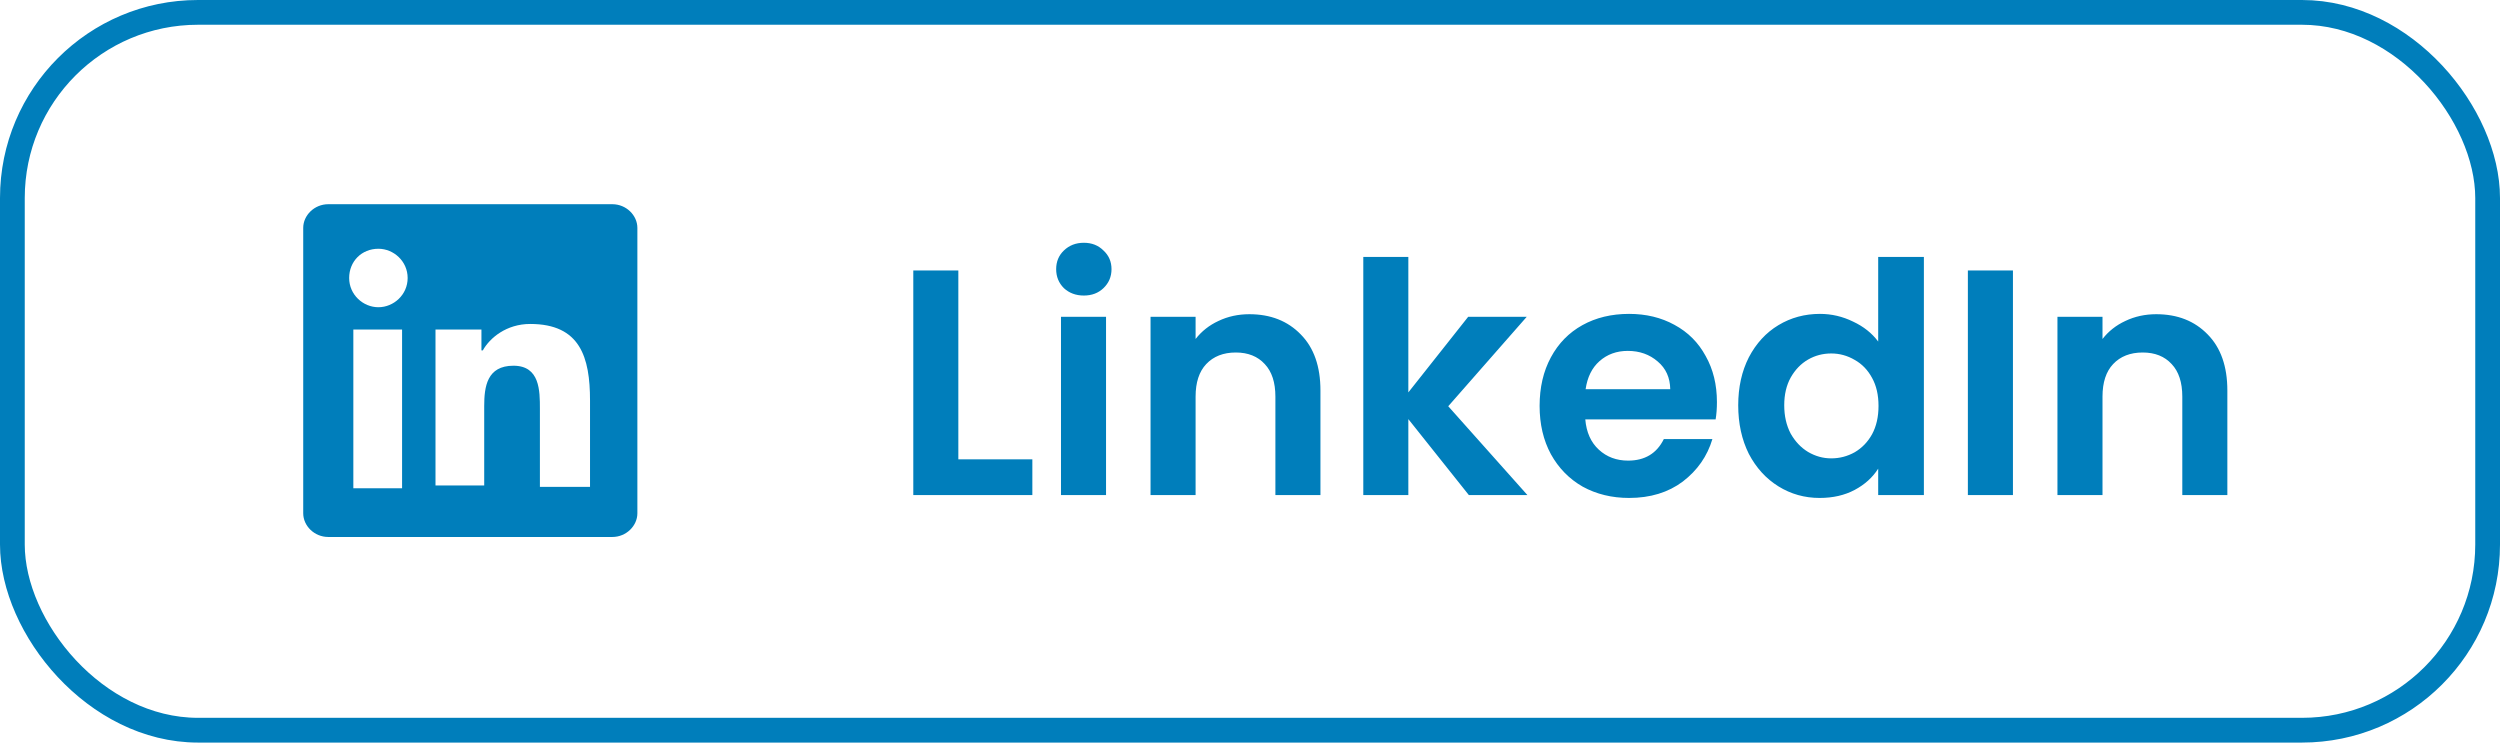 <svg width="101" height="30" viewBox="0 0 101 30" fill="none" xmlns="http://www.w3.org/2000/svg">
<path d="M24.738 8.25H13.262C12.7 8.25 12.25 8.7 12.25 9.206V20.738C12.25 21.244 12.7 21.694 13.262 21.694H24.738C25.3 21.694 25.75 21.244 25.75 20.738V9.206C25.75 8.7 25.3 8.25 24.738 8.25ZM16.244 19.725H14.275V13.312H16.244V19.725ZM15.287 12.412C14.669 12.412 14.106 11.906 14.106 11.231C14.106 10.556 14.613 10.05 15.287 10.05C15.906 10.05 16.469 10.556 16.469 11.231C16.469 11.906 15.906 12.412 15.287 12.412ZM23.781 19.669H21.812V16.519C21.812 15.787 21.812 14.775 20.744 14.775C19.675 14.775 19.562 15.619 19.562 16.406V19.613H17.594V13.312H19.45V14.156H19.506C19.788 13.65 20.462 13.088 21.419 13.088C23.444 13.088 23.837 14.438 23.837 16.181V19.669H23.781Z" fill="#007EBB"/>
<path d="M38.717 18.557H41.707V20H36.897V10.926H38.717V18.557ZM43.787 11.94C43.466 11.94 43.197 11.84 42.981 11.641C42.773 11.433 42.669 11.177 42.669 10.874C42.669 10.571 42.773 10.319 42.981 10.12C43.197 9.912 43.466 9.808 43.787 9.808C44.108 9.808 44.372 9.912 44.58 10.12C44.797 10.319 44.905 10.571 44.905 10.874C44.905 11.177 44.797 11.433 44.58 11.641C44.372 11.84 44.108 11.94 43.787 11.94ZM44.684 12.798V20H42.864V12.798H44.684ZM50.473 12.694C51.331 12.694 52.024 12.967 52.553 13.513C53.082 14.05 53.346 14.804 53.346 15.775V20H51.526V16.022C51.526 15.45 51.383 15.012 51.097 14.709C50.811 14.397 50.421 14.241 49.927 14.241C49.424 14.241 49.026 14.397 48.731 14.709C48.445 15.012 48.302 15.45 48.302 16.022V20H46.482V12.798H48.302V13.695C48.545 13.383 48.852 13.14 49.225 12.967C49.606 12.785 50.022 12.694 50.473 12.694ZM59.341 20L56.897 16.932V20H55.077V10.38H56.897V15.853L59.315 12.798H61.681L58.509 16.412L61.707 20H59.341ZM69.364 16.243C69.364 16.503 69.346 16.737 69.311 16.945H64.046C64.09 17.465 64.272 17.872 64.593 18.167C64.913 18.462 65.308 18.609 65.775 18.609C66.451 18.609 66.933 18.319 67.219 17.738H69.181C68.974 18.431 68.575 19.003 67.986 19.454C67.396 19.896 66.672 20.117 65.814 20.117C65.121 20.117 64.497 19.965 63.943 19.662C63.397 19.35 62.968 18.912 62.656 18.349C62.352 17.786 62.2 17.136 62.2 16.399C62.2 15.654 62.352 14.999 62.656 14.436C62.959 13.873 63.383 13.439 63.929 13.136C64.475 12.833 65.104 12.681 65.814 12.681C66.499 12.681 67.11 12.828 67.647 13.123C68.194 13.418 68.614 13.838 68.909 14.384C69.212 14.921 69.364 15.541 69.364 16.243ZM67.478 15.723C67.47 15.255 67.301 14.882 66.972 14.605C66.642 14.319 66.239 14.176 65.763 14.176C65.312 14.176 64.93 14.315 64.618 14.592C64.315 14.861 64.129 15.238 64.059 15.723H67.478ZM70.224 16.373C70.224 15.645 70.367 14.999 70.653 14.436C70.948 13.873 71.346 13.439 71.849 13.136C72.352 12.833 72.911 12.681 73.526 12.681C73.994 12.681 74.44 12.785 74.865 12.993C75.29 13.192 75.628 13.461 75.879 13.799V10.38H77.725V20H75.879V18.934C75.654 19.289 75.337 19.575 74.93 19.792C74.523 20.009 74.05 20.117 73.513 20.117C72.906 20.117 72.352 19.961 71.849 19.649C71.346 19.337 70.948 18.899 70.653 18.336C70.367 17.764 70.224 17.11 70.224 16.373ZM75.892 16.399C75.892 15.957 75.805 15.58 75.632 15.268C75.459 14.947 75.225 14.705 74.93 14.54C74.635 14.367 74.319 14.28 73.981 14.28C73.643 14.28 73.331 14.362 73.045 14.527C72.759 14.692 72.525 14.934 72.343 15.255C72.17 15.567 72.083 15.94 72.083 16.373C72.083 16.806 72.17 17.188 72.343 17.517C72.525 17.838 72.759 18.085 73.045 18.258C73.34 18.431 73.652 18.518 73.981 18.518C74.319 18.518 74.635 18.436 74.93 18.271C75.225 18.098 75.459 17.855 75.632 17.543C75.805 17.222 75.892 16.841 75.892 16.399ZM81.323 10.926V20H79.502V10.926H81.323ZM87.112 12.694C87.97 12.694 88.663 12.967 89.192 13.513C89.72 14.05 89.985 14.804 89.985 15.775V20H88.165V16.022C88.165 15.45 88.022 15.012 87.736 14.709C87.45 14.397 87.06 14.241 86.566 14.241C86.063 14.241 85.664 14.397 85.37 14.709C85.084 15.012 84.941 15.45 84.941 16.022V20H83.121V12.798H84.941V13.695C85.183 13.383 85.491 13.14 85.864 12.967C86.245 12.785 86.661 12.694 87.112 12.694Z" fill="#007EBB"/>
<rect x="0.5" y="0.5" width="100" height="29" rx="7.5" stroke="#007EBB"/>
</svg>
